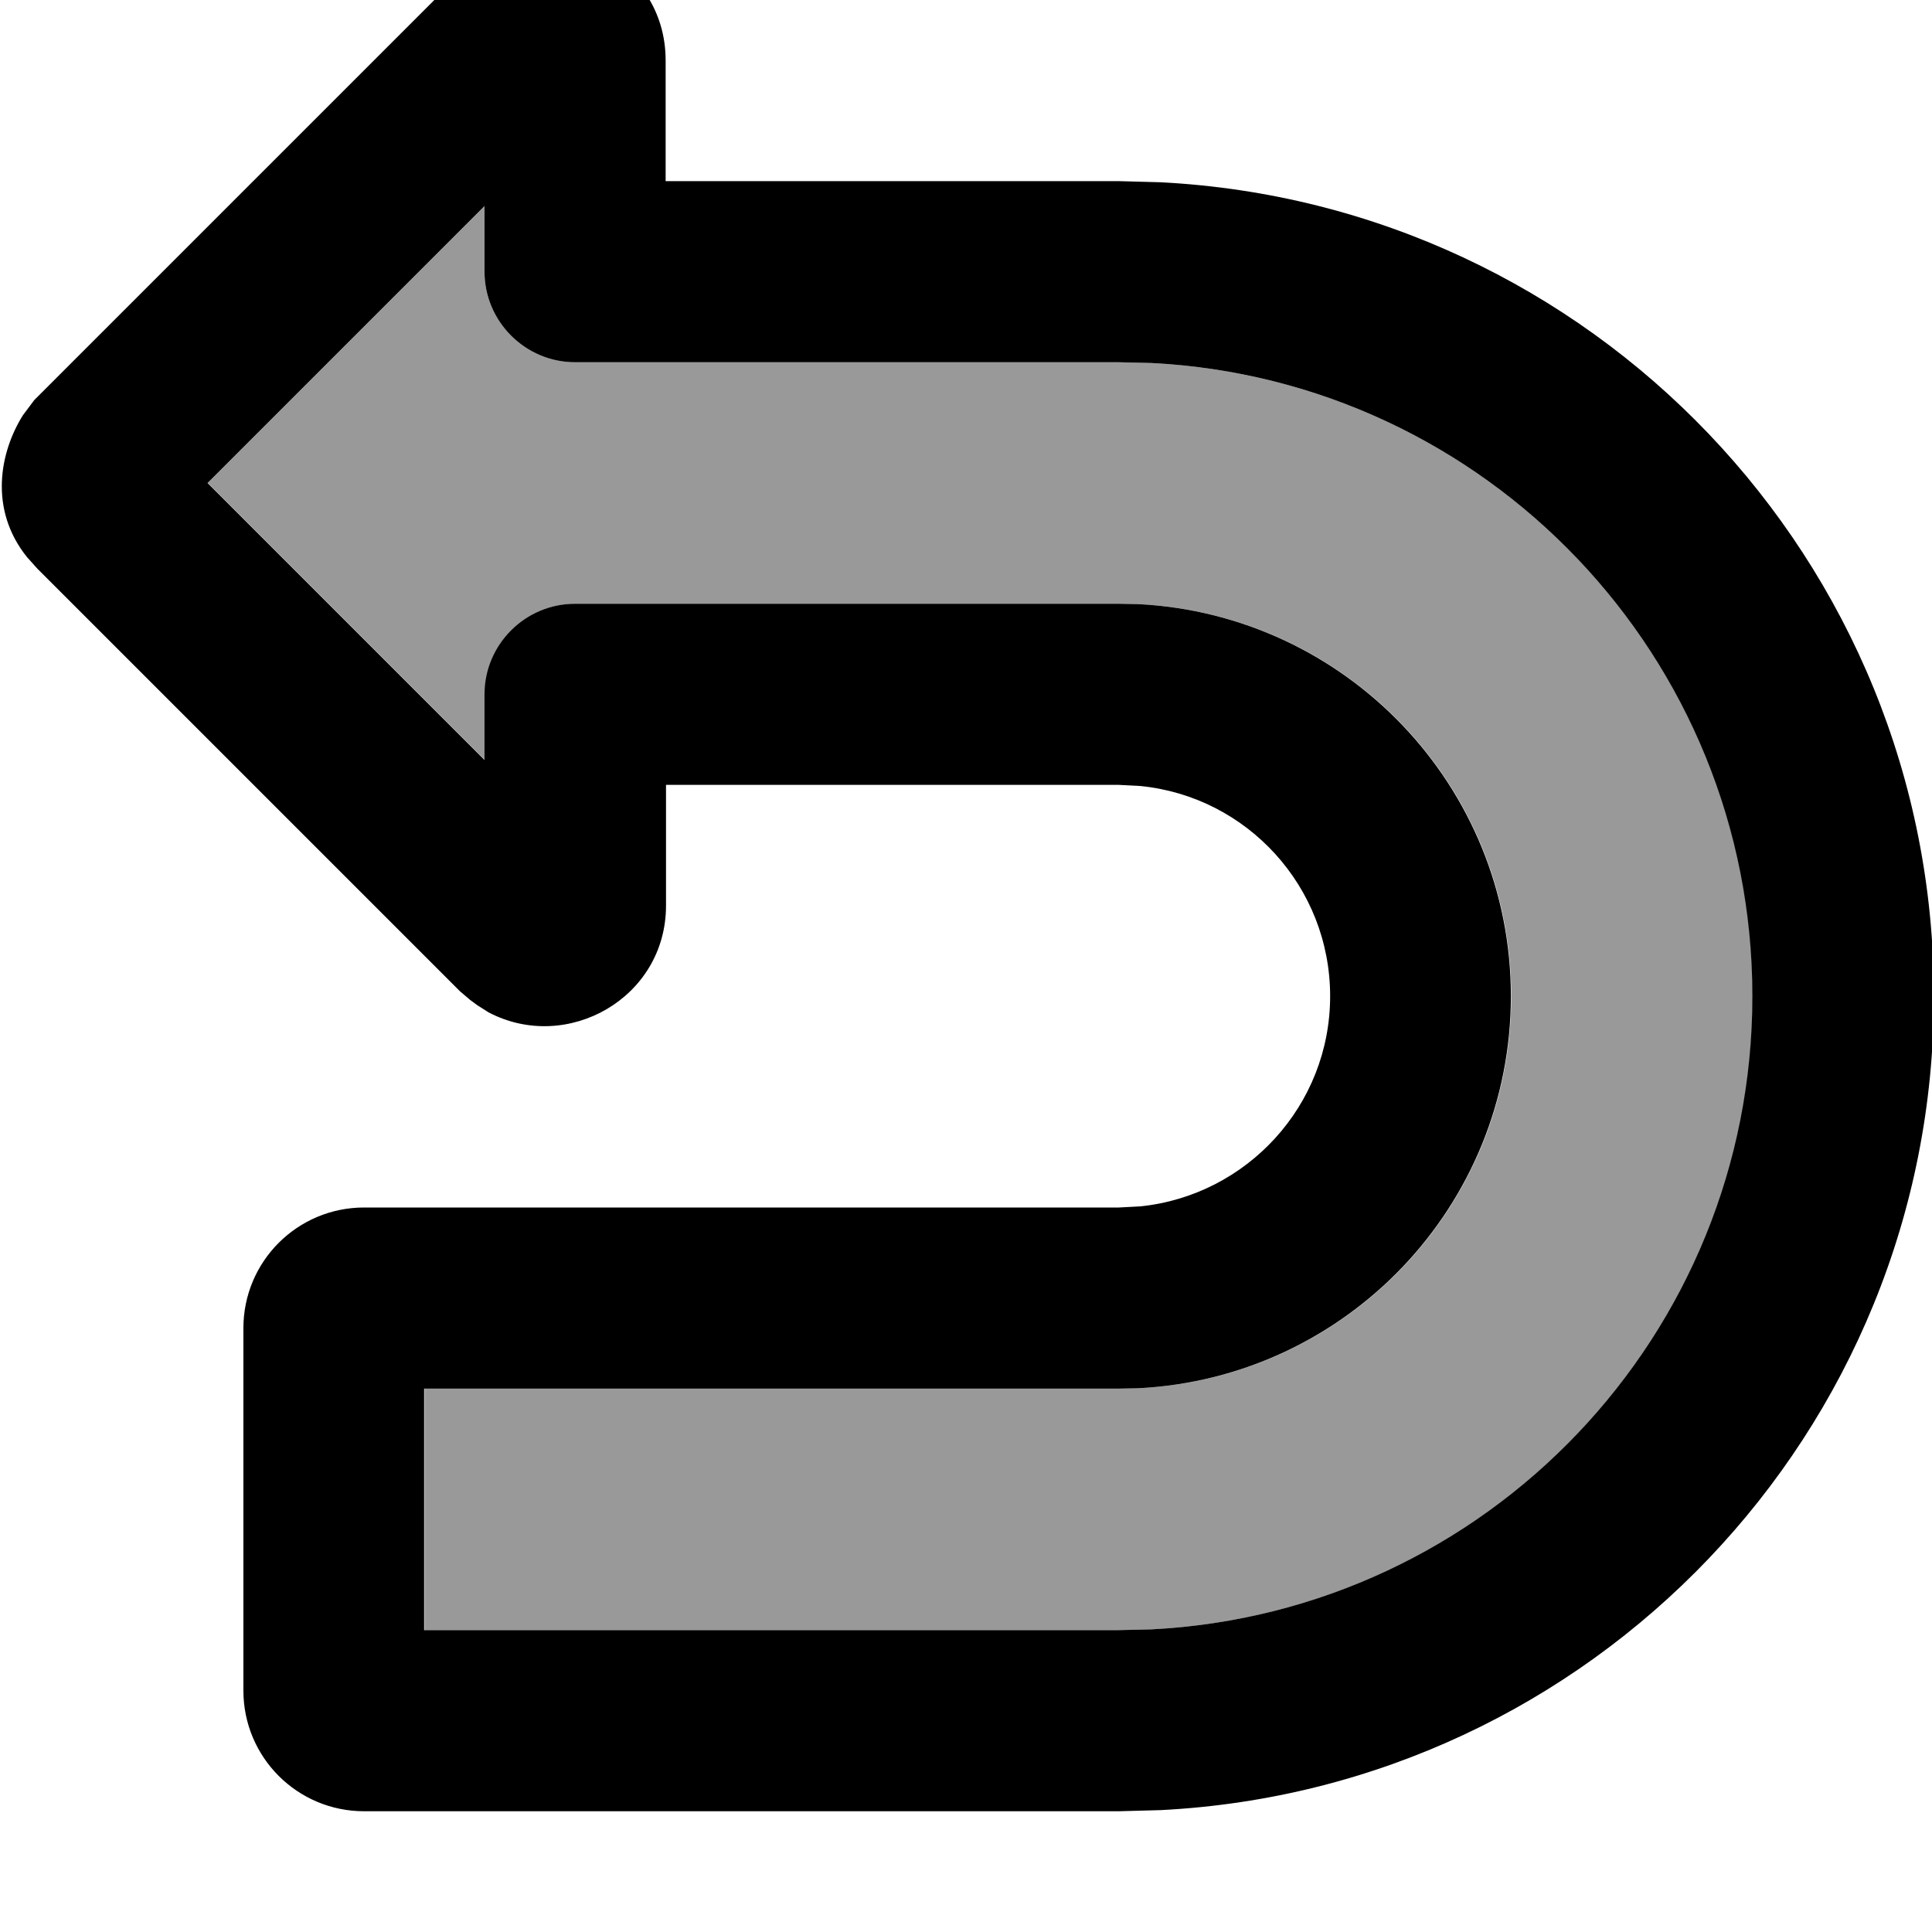 <svg xmlns="http://www.w3.org/2000/svg" viewBox="0 0 512 512"><!--! Font Awesome Pro 7.0.1 by @fontawesome - https://fontawesome.com License - https://fontawesome.com/license (Commercial License) Copyright 2025 Fonticons, Inc. --><path style="fill:currentColor;opacity:.4" d="M55.1 128l73.4 73.4 0-17.4c0-13.2 10.8-24 24-24l144 0 5.3 .1c55 2.8 98.7 48.2 98.7 103.9s-43.7 101.1-98.7 103.9l-5.3 .1-184 0 0 64 184 0 8.7-.2c88.8-4.5 159.3-77.9 159.3-167.8S393.9 100.7 305.1 96.2l-8.7-.2-144 0c-13.2 0-24-10.8-24-24l0-17.4-73.4 73.4z"/><path style="fill:currentColor;opacity:1" d="M7.2 147.7c-10.3-12.8-7.2-28-1.1-37.7l3-4 1-1 111.7-111.7 0 0 3.9-3.3c20.3-14.8 50.7-.6 50.7 26l0 32 120 0 11.1 .3C421.7 54.1 512.5 148.4 512.5 264S421.7 473.9 307.6 479.7l-11.1 .3-200 0c-17.7 0-32-14.3-32-32l0-96c0-17.7 14.3-32 32-32l200 0 5.7-.3c28.2-2.9 50.3-26.7 50.3-55.7s-22-52.9-50.3-55.7l-5.7-.3-120 0 0 32c0 24.5-26.2 39.2-47 28.3l-3-1.9-1.9-1.4-2.7-2.3-112-112-2.6-2.9zm121.2 53.7l0-17.4c0-13.2 10.8-24 24-24l144 0 5.3 .1c55 2.8 98.7 48.2 98.7 103.9s-43.7 101.1-98.7 103.9l-5.3 .1-184 0 0 64 184 0 8.7-.2c88.8-4.5 159.3-77.9 159.3-167.8S393.9 100.7 305.1 96.2l-8.7-.2-144 0c-13.2 0-24-10.8-24-24l0-17.4-73.4 73.4 73.4 73.4z"/></svg>